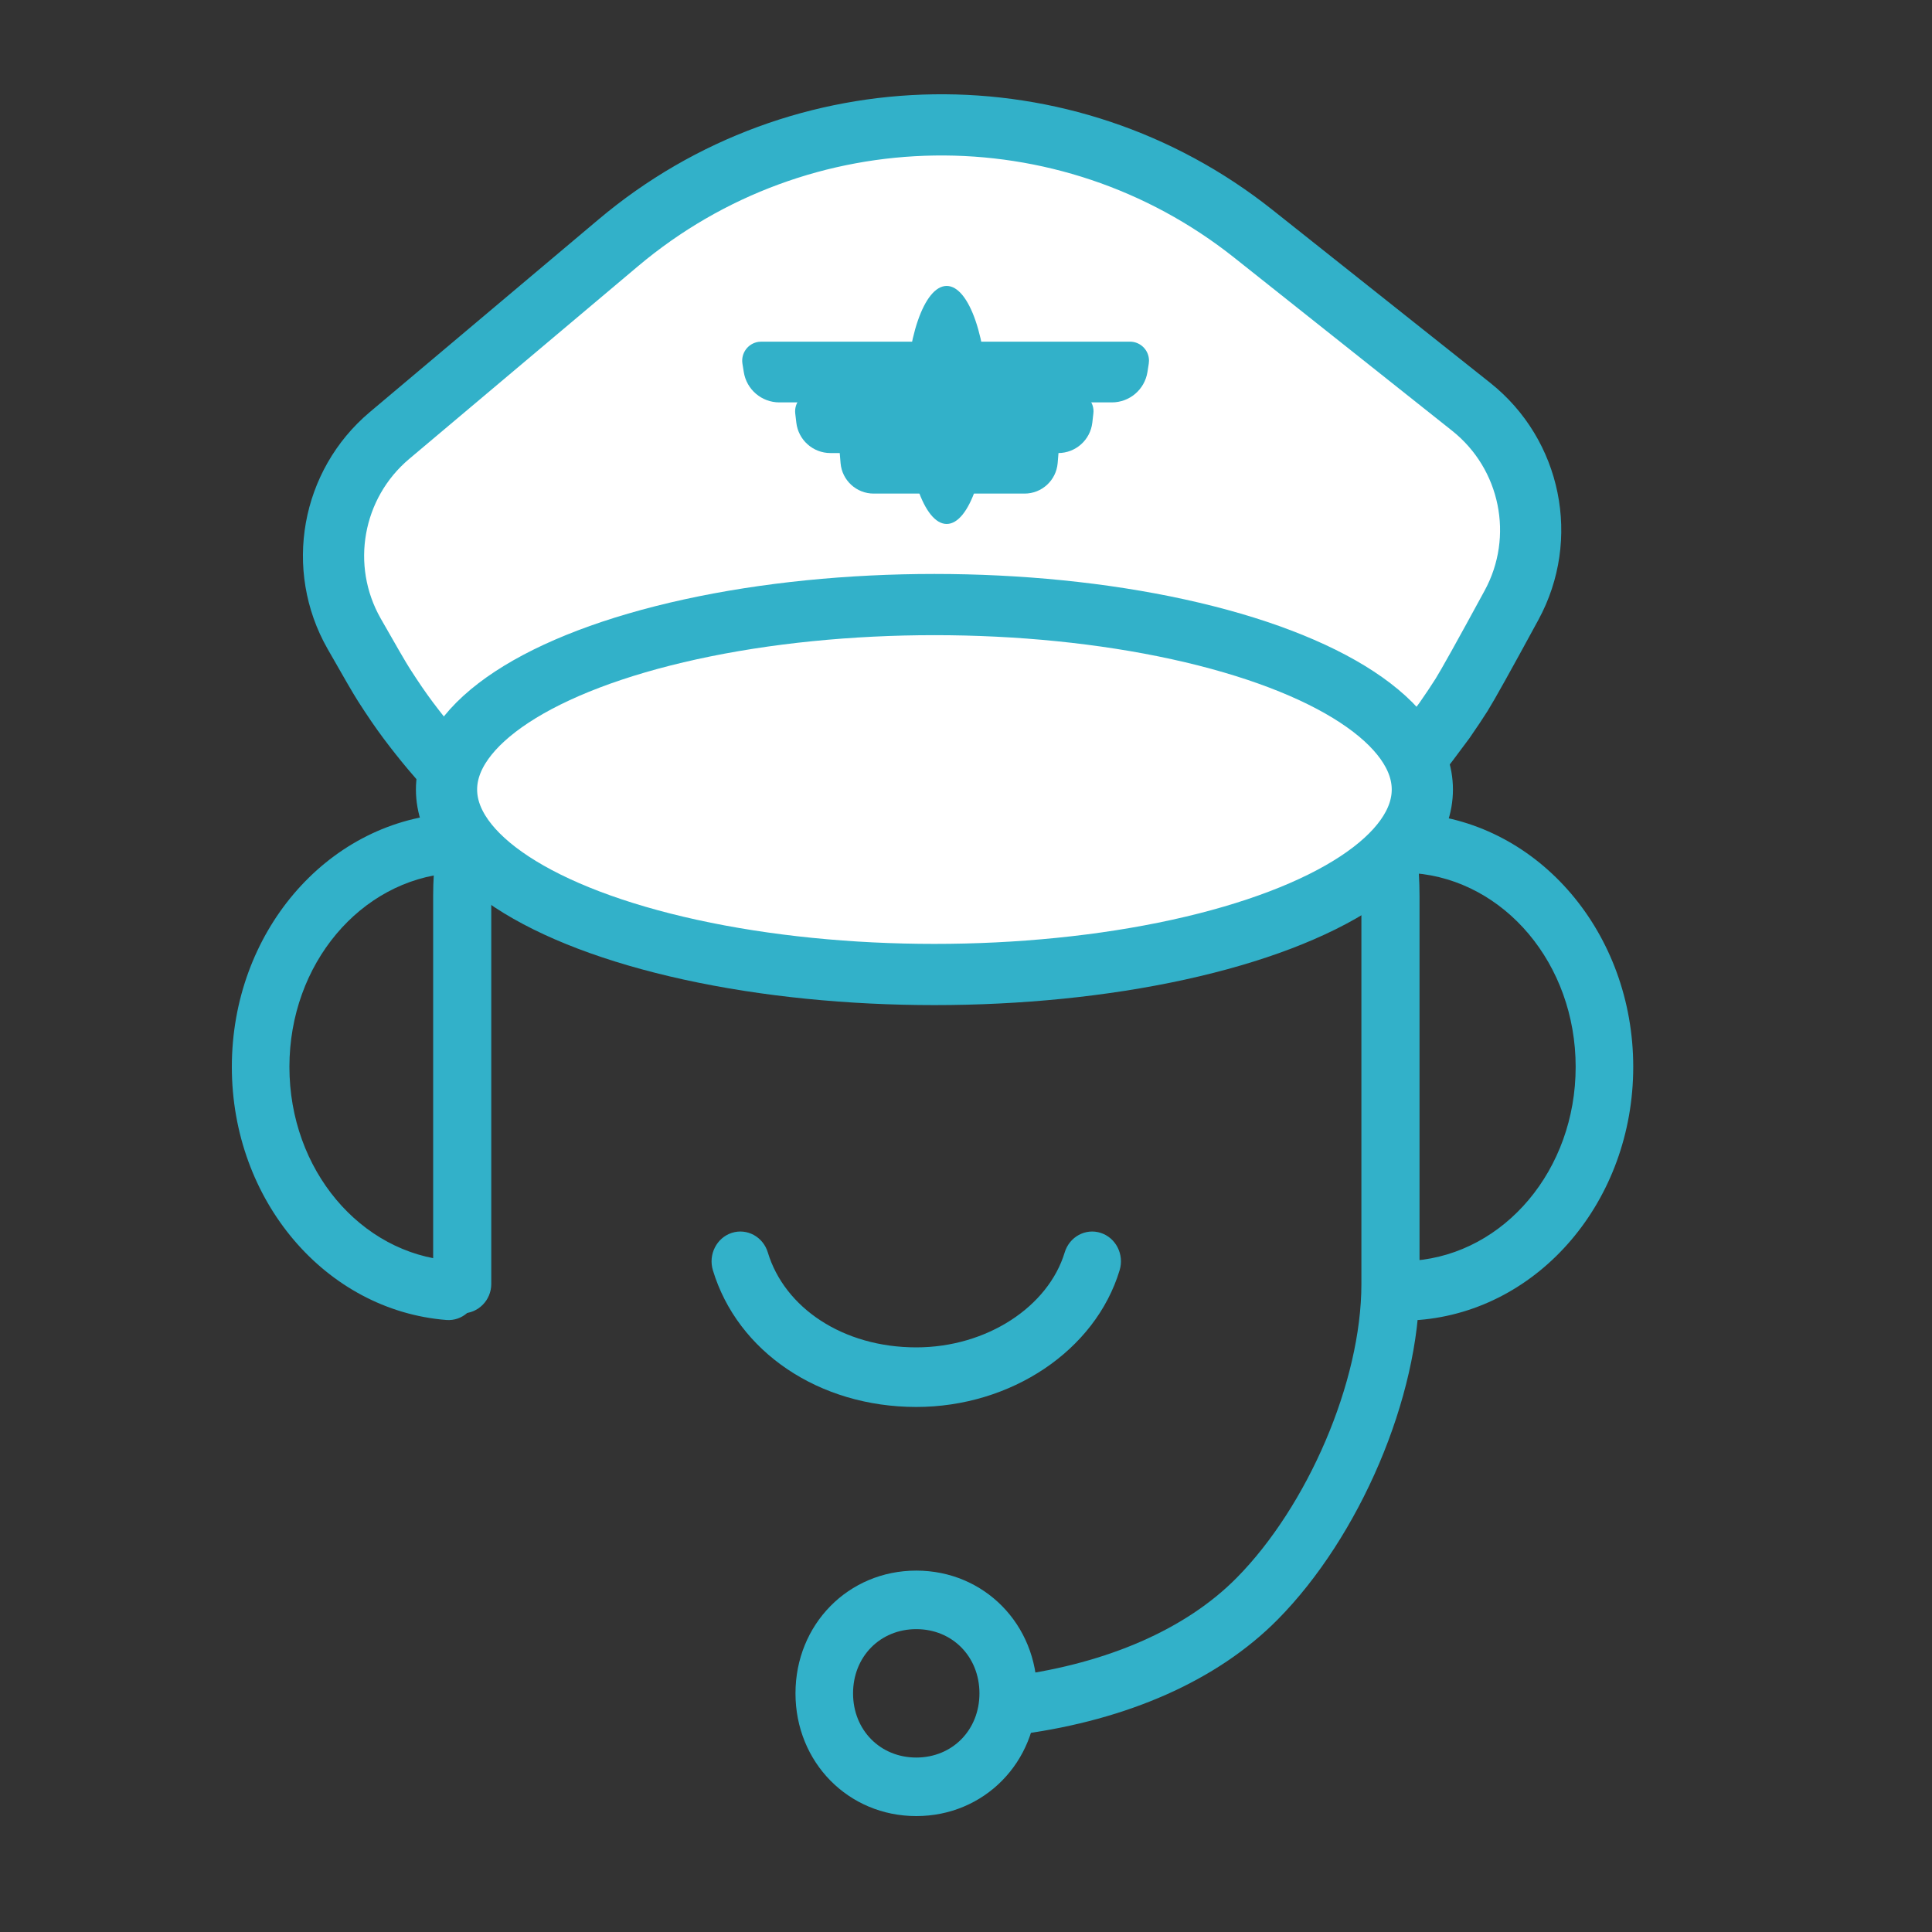 <?xml version="1.0" encoding="UTF-8"?>
<svg width="50px" height="50px" viewBox="0 0 50 50" version="1.1" xmlns="http://www.w3.org/2000/svg" xmlns:xlink="http://www.w3.org/1999/xlink">
    <rect x="0" y="0" width="50" height="50" fill="#333333" stroke="none"/>
    <!-- Generator: Sketch 52.6 (67491) - http://www.bohemiancoding.com/sketch -->
    <desc>Created with Sketch.</desc>
    <defs>
        <rect id="path-1" x="0" y="0" width="50" height="50"></rect>
    </defs>
    <g id="Page-1" stroke="none" stroke-width="1" fill="none" fill-rule="evenodd">
        <g id="Test-pilot">
            <mask id="mask-2" fill="white">
                <use xlink:href="#path-1"></use>
            </mask>
            <g id="Background"></g>
            <g id="test-pilot" stroke-width="1" fill-rule="evenodd" mask="url(#mask-2)">
                <g transform="translate(6, 3)">
                    <g id="Group-9">
                        <g id="Group-3" transform="translate(0, 8)" fill="#32B1C9" fill-rule="nonzero">
                            <path d="M20.477,33.875 C20.066,33.932 19.687,33.64 19.63,33.224 C19.574,32.807 19.862,32.423 20.274,32.366 C22.649,32.039 24.681,31.175 26.006,29.833 C27.834,27.982 29.233,24.767 29.233,22.229 L29.233,12.182 C29.233,9.576 27.973,6.781 26.006,4.79 C24.104,2.863 21.235,1.523 18.704,1.523 L17.242,1.523 C14.667,1.523 11.907,2.798 9.94,4.79 C8.038,6.716 6.714,9.62 6.714,12.182 L6.714,22.229 C6.714,22.649 6.377,22.99 5.962,22.99 C5.546,22.99 5.21,22.649 5.21,22.229 L5.21,12.182 C5.21,9.193 6.706,5.911 8.877,3.713 C11.114,1.448 14.248,0 17.242,0 L18.704,0 C21.657,0 24.899,1.515 27.07,3.713 C29.307,5.978 30.737,9.151 30.737,12.182 L30.737,22.229 C30.737,25.183 29.172,28.782 27.07,30.91 C25.484,32.515 23.153,33.506 20.477,33.875 Z" id="Shape"></path>
                            <path d="M5.665,21.624 C6.075,21.657 6.382,22.027 6.35,22.452 C6.319,22.876 5.961,23.194 5.551,23.161 C2.426,22.912 0,20.069 0,16.611 C0,13.153 2.426,10.31 5.551,10.061 C5.961,10.028 6.319,10.346 6.35,10.771 C6.382,11.195 6.075,11.566 5.665,11.598 C3.333,11.784 1.49,13.943 1.49,16.611 C1.49,19.279 3.333,21.438 5.665,21.624 Z M30.717,23.161 C30.307,23.194 29.949,22.876 29.917,22.452 C29.886,22.027 30.193,21.657 30.603,21.624 C32.935,21.438 34.778,19.279 34.778,16.611 C34.778,13.943 32.935,11.784 30.603,11.598 C30.193,11.566 29.886,11.195 29.917,10.771 C29.949,10.346 30.307,10.028 30.717,10.061 C33.841,10.31 36.268,13.153 36.268,16.611 C36.268,20.069 33.841,22.912 30.717,23.161 Z M12.449,21.873 C12.327,21.467 12.546,21.034 12.938,20.907 C13.331,20.78 13.749,21.007 13.871,21.413 C14.304,22.845 15.815,23.87 17.713,23.87 C19.545,23.87 21.132,22.811 21.554,21.413 C21.677,21.007 22.095,20.78 22.487,20.907 C22.88,21.034 23.099,21.467 22.976,21.873 C22.348,23.953 20.164,25.412 17.713,25.412 C15.193,25.412 13.086,23.982 12.449,21.873 Z" id="Shape"></path>
                            <path d="M17.713,31.162 C16.779,31.162 16.077,31.874 16.077,32.824 C16.077,33.773 16.779,34.485 17.713,34.485 C18.647,34.485 19.348,33.773 19.348,32.824 C19.348,31.874 18.647,31.162 17.713,31.162 Z M17.713,29.647 C19.47,29.647 20.839,31.038 20.839,32.824 C20.839,34.609 19.47,36 17.713,36 C15.956,36 14.587,34.609 14.587,32.824 C14.587,31.038 15.956,29.647 17.713,29.647 Z" id="Shape"></path>
                        </g>
                        <g id="Group-8" transform="translate(2.362, 0)" fill="#FFFFFF" stroke="#32B1C9" stroke-width="1.584">
                            <path d="M24.071,3.047 L29.712,7.528 C31.261,8.759 31.702,10.925 30.756,12.663 C30.051,13.96 29.62,14.733 29.464,14.982 C29.353,15.159 29.205,15.38 29.021,15.646 C28.69,16.094 28.444,16.419 28.284,16.621 C27.367,17.777 26.536,18.611 25.79,19.123 C24.274,20.164 21.376,20.881 17.096,21.275 L17.096,21.275 C16.022,21.374 14.941,21.36 13.871,21.232 C9.84,20.751 6.91,19.861 5.081,18.562 C4.309,18.013 3.549,17.292 2.802,16.399 C2.602,16.161 2.403,15.91 2.205,15.646 C2.016,15.395 1.804,15.085 1.568,14.716 C1.466,14.556 1.21,14.116 0.801,13.396 L0.801,13.396 C-0.168,11.69 0.218,9.535 1.718,8.271 L7.639,3.284 C12.362,-0.695 19.235,-0.794 24.071,3.047 Z" id="Rectangle-4"></path>
                            <ellipse id="Oval-6" cx="15.821" cy="17.433" rx="12.627" ry="4.787"></ellipse>
                        </g>
                    </g>
                    <g id="Group" transform="translate(13.214, 4.4)">
                        <path d="M0.487,1.442 L10.029,1.442 C10.301,1.442 10.522,1.662 10.522,1.935 C10.522,1.96 10.52,1.986 10.516,2.011 L10.482,2.228 C10.41,2.681 10.02,3.014 9.561,3.014 L0.955,3.014 C0.497,3.014 0.106,2.681 0.035,2.228 L0,2.011 C-0.042,1.743 0.141,1.49 0.41,1.448 C0.436,1.444 0.461,1.442 0.487,1.442 Z" id="Rectangle" fill="#32B1C9"></path>
                        <path d="M1.857,2.752 L8.593,2.752 C8.865,2.752 9.086,2.973 9.086,3.245 C9.086,3.264 9.085,3.283 9.082,3.302 L9.055,3.539 C9.003,3.987 8.623,4.325 8.172,4.325 L2.278,4.325 C1.826,4.325 1.447,3.987 1.395,3.539 L1.367,3.302 C1.336,3.032 1.53,2.787 1.8,2.756 C1.819,2.753 1.838,2.752 1.857,2.752 Z" id="Rectangle-Copy" fill="#32B1C9"></path>
                        <ellipse id="Oval" fill="#32B1C9" cx="5.286" cy="3.08" rx="1.057" ry="3.08"></ellipse>
                        <path d="M3.01,3.801 L7.688,3.801 C7.961,3.801 8.181,4.021 8.181,4.294 C8.181,4.308 8.181,4.322 8.179,4.335 L8.158,4.587 C8.12,5.032 7.748,5.374 7.302,5.374 L3.397,5.374 C2.95,5.374 2.578,5.032 2.54,4.587 L2.519,4.335 C2.496,4.064 2.697,3.826 2.968,3.803 C2.982,3.801 2.996,3.801 3.01,3.801 Z" id="Rectangle-Copy-2" fill="#32B1C9"></path>
                    </g>
                </g>
            </g>
        </g>
    </g>
</svg>